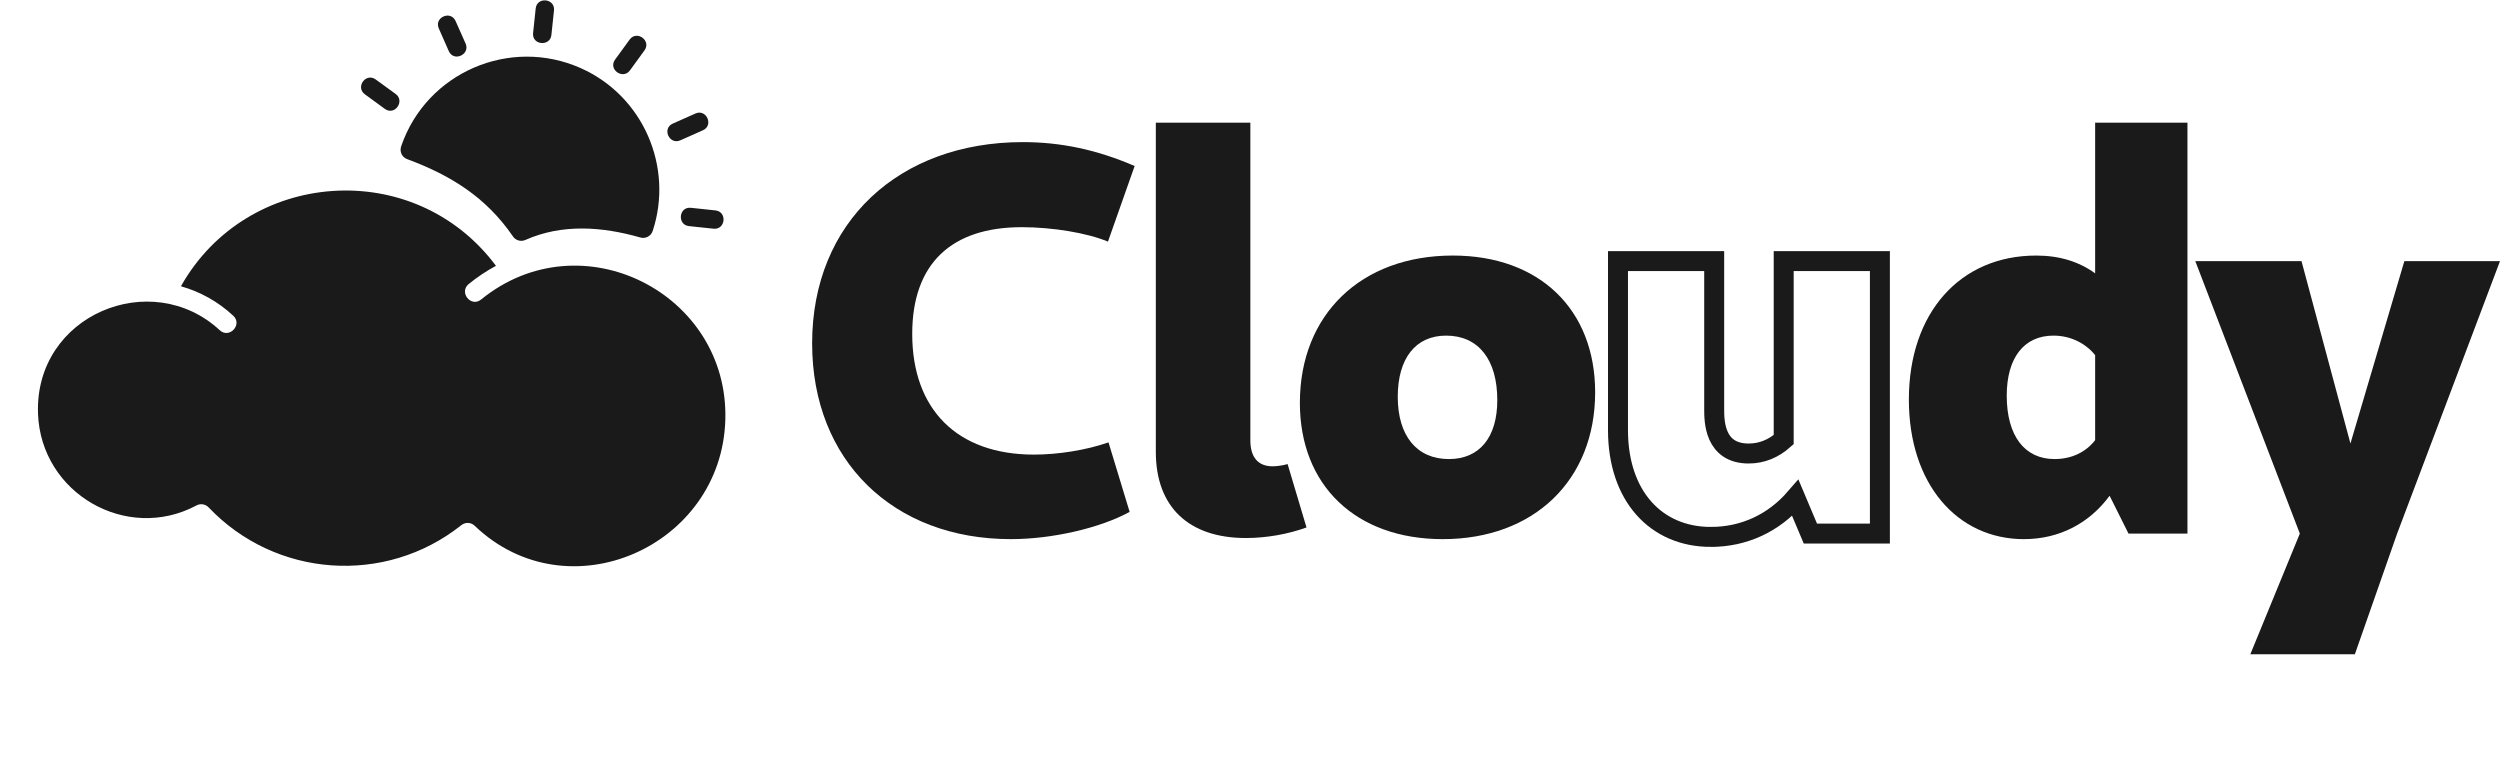 <?xml version="1.0" encoding="UTF-8" standalone="no"?>
<!-- Created with Inkscape (http://www.inkscape.org/) -->

<svg
   width="339.089"
   height="105.373"
   viewBox="0 0 339.089 105.373"
   version="1.1"
   id="svg5"
   xml:space="preserve"
   inkscape:version="1.2 (dc2aedaf03, 2022-05-15)"
   sodipodi:docname="cloudy.svg"
   xmlns:inkscape="http://www.inkscape.org/namespaces/inkscape"
   xmlns:sodipodi="http://sodipodi.sourceforge.net/DTD/sodipodi-0.dtd"
   xmlns:xlink="http://www.w3.org/1999/xlink"
   xmlns="http://www.w3.org/2000/svg"
   xmlns:svg="http://www.w3.org/2000/svg"><sodipodi:namedview
     id="namedview7"
     pagecolor="#ffffff"
     bordercolor="#000000"
     borderopacity="0.25"
     inkscape:showpageshadow="2"
     inkscape:pageopacity="0.0"
     inkscape:pagecheckerboard="0"
     inkscape:deskcolor="#d1d1d1"
     inkscape:document-units="px"
     showgrid="false"
     inkscape:zoom="0.95703125"
     inkscape:cx="203.7551"
     inkscape:cy="256"
     inkscape:window-width="1366"
     inkscape:window-height="699"
     inkscape:window-x="0"
     inkscape:window-y="0"
     inkscape:window-maximized="1"
     inkscape:current-layer="layer1" /><defs
     id="defs2"><symbol
       id="t"
       overflow="visible"><path
         d="M 0.172,-0.016 C 0.16,-0.004 0.148,0 0.141,0 H 0.109 C 0.078,0 0.051,-0.004 0.031,-0.016 0.02,-0.035 0.016,-0.062 0.016,-0.094 c 0,-0.031 0.004,-0.051 0.016,-0.062 C 0.051,-0.176 0.078,-0.188 0.109,-0.188 h 0.031 c 0.008,0 0.02,0.008 0.031,0.016 v 0.031 H 0.141 C 0.129,-0.148 0.117,-0.156 0.109,-0.156 c -0.012,0 -0.023,0.008 -0.031,0.016 -0.012,0.012 -0.016,0.027 -0.016,0.047 0,0.023 0.004,0.039 0.016,0.047 0.008,0.012 0.02,0.016 0.031,0.016 h 0.031 c 0.008,-0.008 0.02,-0.016 0.031,-0.016 z"
         id="path4524" /></symbol><symbol
       id="c"
       overflow="visible"><path
         d="m 0.125,-0.094 c 0,-0.008 -0.008,-0.016 -0.016,-0.016 -0.023,0 -0.039,0.008 -0.047,0.016 V -0.062 0 H 0.016 V -0.141 H 0.062 v 0.031 C 0.07,-0.117 0.078,-0.125 0.078,-0.125 0.086,-0.133 0.098,-0.141 0.109,-0.141 H 0.125 Z"
         id="path4527" /></symbol><symbol
       id="a"
       overflow="visible"><path
         d="M 0.156,-0.078 V -0.062 H 0.062 v 0.031 H 0.094 0.125 c 0.008,0 0.02,-0.004 0.031,-0.016 v 0.031 C 0.145,-0.004 0.133,0 0.125,0 H 0.094 C 0.062,0 0.039,-0.004 0.031,-0.016 0.02,-0.023 0.016,-0.039 0.016,-0.062 c 0,-0.031 0.004,-0.051 0.016,-0.062 0.008,-0.008 0.031,-0.016 0.062,-0.016 0.02,0 0.035,0.008 0.047,0.016 0.008,0.012 0.016,0.027 0.016,0.047 z m -0.047,0 c 0,-0.008 -0.008,-0.016 -0.016,-0.016 v -0.016 c -0.012,0 -0.023,0.008 -0.031,0.016 v 0.016 z"
         id="path4530" /></symbol><symbol
       id="e"
       overflow="visible"><path
         d="M 0.078,-0.062 0.062,-0.047 V -0.031 H 0.078 0.094 C 0.102,-0.039 0.109,-0.051 0.109,-0.062 Z M 0.156,-0.078 V 0 H 0.109 V -0.016 C 0.098,-0.016 0.086,-0.008 0.078,0 H 0.062 0.031 C 0.02,-0.008 0.016,-0.023 0.016,-0.047 c 0,-0.008 0.004,-0.02 0.016,-0.031 0.008,-0.008 0.023,-0.016 0.047,-0.016 h 0.031 c 0,-0.008 -0.008,-0.016 -0.016,-0.016 H 0.078 0.047 0.031 v -0.031 h 0.016 0.031 c 0.031,0 0.051,0.008 0.062,0.016 0.008,0.012 0.016,0.027 0.016,0.047 z"
         id="path4533" /></symbol><symbol
       id="b"
       overflow="visible"><path
         d="m 0.078,-0.172 v 0.031 h 0.031 v 0.031 h -0.031 v 0.062 0.016 H 0.094 0.109 V -5e-6 H 0.078 C 0.055,-5e-6 0.039,-0.004 0.031,-0.016 v -0.031 -0.062 H 0 v -0.031 h 0.031 v -0.031 z"
         id="path4536" /></symbol><symbol
       id="i"
       overflow="visible"><path
         d="M 0.109,-0.125 V -0.188 H 0.156 V 0 H 0.109 v -0.016 c 0,0 -0.008,0.008 -0.016,0.016 H 0.078 C 0.055,0 0.039,-0.004 0.031,-0.016 0.02,-0.023 0.016,-0.039 0.016,-0.062 c 0,-0.031 0.004,-0.051 0.016,-0.062 0.008,-0.008 0.023,-0.016 0.047,-0.016 0,0 0.004,0.008 0.016,0.016 z M 0.094,-0.031 C 0.102,-0.039 0.109,-0.051 0.109,-0.062 c 0,-0.02 -0.008,-0.031 -0.016,-0.031 v -0.016 c -0.012,0 -0.023,0.008 -0.031,0.016 v 0.031 0.031 z"
         id="path4539" /></symbol><symbol
       id="h"
       overflow="visible"><path
         d="M 0.094,-0.031 H 0.109 C 0.117,-0.039 0.125,-0.051 0.125,-0.062 c 0,-0.02 -0.008,-0.031 -0.016,-0.031 0,-0.008 -0.008,-0.016 -0.016,-0.016 -0.012,0 -0.023,0.008 -0.031,0.016 v 0.031 0.031 z M 0.062,-0.125 h 0.016 c 0.008,-0.008 0.02,-0.016 0.031,-0.016 0.02,0 0.035,0.008 0.047,0.016 0.008,0.012 0.016,0.031 0.016,0.062 0,0.023 -0.008,0.039 -0.016,0.047 C 0.145,-0.004 0.129,0 0.109,0 h -0.031 c 0,-0.008 -0.008,-0.016 -0.016,-0.016 V 0 H 0.016 V -0.188 H 0.062 Z"
         id="path4542" /></symbol><symbol
       id="g"
       overflow="visible"><path
         d="m 0,-0.141 h 0.047 l 0.031,0.094 0.031,-0.094 H 0.156 L 0.109,0.016 c -0.012,0.008 -0.023,0.02 -0.031,0.031 0,0.008 -0.012,0.016 -0.031,0.016 H 0.031 V 0.031 H 0.047 V 0.016 H 0.062 V 5e-6 Z"
         id="path4545" /></symbol><symbol
       id="f"
       overflow="visible"><path
         d="M 0.016,-0.141 H 0.062 V 0 H 0.016 Z m 0,-0.047 H 0.062 v 0.031 H 0.016 Z"
         id="path4548" /></symbol><symbol
       id="s"
       overflow="visible"><path
         d="M 0.016,-0.188 H 0.062 v 0.094 l 0.047,-0.047 h 0.062 L 0.094,-0.078 0.172,0 H 0.125 L 0.062,-0.062 V 0 H 0.016 Z"
         id="path4551" /></symbol><symbol
       id="r"
       overflow="visible"><path
         d="m 0.109,-0.188 v 0.031 H 0.094 0.078 v 0.016 h 0.031 v 0.031 H 0.078 V 5e-6 H 0.031 v -0.109 H 5e-6 v -0.031 h 0.031 v -0.031 C 0.039,-0.18 0.055,-0.188 0.078,-0.188 Z"
         id="path4554" /></symbol><symbol
       id="d"
       overflow="visible"><path
         d="m 0.094,-0.109 c -0.012,0 -0.023,0.008 -0.031,0.016 v 0.031 0.031 H 0.094 0.109 C 0.117,-0.039 0.125,-0.051 0.125,-0.063 c 0,-0.02 -0.008,-0.031 -0.016,-0.031 0,-0.008 -0.008,-0.016 -0.016,-0.016 z m 0,-0.031 c 0.02,0 0.035,0.008 0.047,0.016 0.008,0.012 0.016,0.031 0.016,0.062 0,0.023 -0.008,0.039 -0.016,0.047 C 0.129,-0.004 0.113,-5e-6 0.094,-5e-6 0.062,-5e-6 0.039,-0.004 0.031,-0.016 0.02,-0.023 0.016,-0.039 0.016,-0.063 c 0,-0.031 0.004,-0.051 0.016,-0.062 0.008,-0.008 0.031,-0.016 0.062,-0.016 z"
         id="path4557" /></symbol><symbol
       id="q"
       overflow="visible"><path
         d="m 0.156,-0.109 c 0,-0.008 0.004,-0.016 0.016,-0.016 C 0.18,-0.133 0.188,-0.141 0.188,-0.141 c 0.02,0 0.035,0.008 0.047,0.016 C 0.242,-0.113 0.25,-0.098 0.25,-0.078 V -5e-6 H 0.203 V -0.078 c 0,-0.008 -0.008,-0.016 -0.016,-0.016 V -0.109 c -0.012,0 -0.023,0.008 -0.031,0.016 v 0.031 0.062 H 0.109 V -0.078 -0.094 c 0,-0.008 -0.008,-0.016 -0.016,-0.016 -0.012,0 -0.023,0.008 -0.031,0.016 v 0.031 0.062 H 0.016 v -0.141 H 0.062 V -0.125 h 0.016 c 0.008,-0.008 0.02,-0.016 0.031,-0.016 0.008,0 0.016,0.008 0.016,0.016 0.008,0 0.02,0.008 0.031,0.016 z"
         id="path4560" /></symbol><symbol
       id="p"
       overflow="visible"><path
         d="M 0.156,-0.078 V 0 H 0.109 V -0.062 -0.078 -0.094 -0.109 H 0.094 c -0.012,0 -0.023,0.008 -0.031,0.016 V -0.062 0 H 0.016 V -0.188 H 0.062 v 0.062 h 0.016 c 0.008,-0.008 0.02,-0.016 0.031,-0.016 0.02,0 0.031,0.008 0.031,0.016 0.008,0.012 0.016,0.027 0.016,0.047 z"
         id="path4563" /></symbol><symbol
       id="o"
       overflow="visible"><path
         d="m 0.031,-0.188 h 0.047 l 0.062,0.125 v -0.125 H 0.188 V 0 H 0.141 L 0.062,-0.125 V 0 H 0.031 Z"
         id="path4566" /></symbol><symbol
       id="n"
       overflow="visible"><path
         d="M 0.016,-0.062 V -0.141 H 0.062 v 0.016 0.031 0.016 0.031 c 0.008,0.012 0.016,0.016 0.016,0.016 H 0.094 c 0.008,-0.008 0.016,-0.023 0.016,-0.047 v -0.062 H 0.156 V -5e-6 H 0.109 V -0.016 c 0,0 -0.008,0.008 -0.016,0.016 H 0.062 C 0.051,-5e-6 0.039,-0.004 0.031,-0.016 0.02,-0.023 0.016,-0.039 0.016,-0.063 Z"
         id="path4569" /></symbol><symbol
       id="m"
       overflow="visible"><path
         d="M 0.156,-0.078 V 0 H 0.109 V -0.062 -0.078 -0.094 -0.109 H 0.094 c -0.012,0 -0.023,0.008 -0.031,0.016 V -0.062 0 H 0.016 V -0.141 H 0.062 v 0.016 h 0.016 c 0.008,-0.008 0.02,-0.016 0.031,-0.016 0.02,0 0.031,0.008 0.031,0.016 0.008,0.012 0.016,0.027 0.016,0.047 z"
         id="path4572" /></symbol><symbol
       id="l"
       overflow="visible"><path
         d="m 0.031,-0.188 h 0.078 c 0.02,0 0.035,0.008 0.047,0.016 0.008,0.012 0.016,0.027 0.016,0.047 0,0.023 -0.008,0.039 -0.016,0.047 C 0.145,-0.066 0.129,-0.062 0.109,-0.062 H 0.078 V 0 H 0.031 Z m 0.047,0.031 v 0.062 H 0.094 0.109 C 0.117,-0.102 0.125,-0.113 0.125,-0.125 c 0,-0.008 -0.008,-0.016 -0.016,-0.016 0,-0.008 -0.008,-0.016 -0.016,-0.016 z"
         id="path4575" /></symbol><symbol
       id="k"
       overflow="visible"><path
         d="M 0.016,-0.141 H 0.062 V 0 c 0,0.02 -0.008,0.035 -0.016,0.047 0,0.008 -0.012,0.016 -0.031,0.016 h -0.031 V 0.031 H 0 c 0.008,0 0.016,-0.008 0.016,-0.016 V 0 Z m 0,-0.047 H 0.062 v 0.031 H 0.016 Z"
         id="path4578" /></symbol><symbol
       id="j"
       overflow="visible"><path
         d="m 0.141,-0.141 v 0.047 C 0.129,-0.102 0.117,-0.109 0.109,-0.109 H 0.094 c -0.012,0 -0.023,0.008 -0.031,0.016 v 0.031 0.031 h 0.031 0.016 c 0.008,0 0.02,-0.004 0.031,-0.016 V 5e-6 H 0.109 0.094 C 0.062,5e-6 0.039,-0.004 0.031,-0.016 0.02,-0.023 0.016,-0.039 0.016,-0.062 c 0,-0.031 0.004,-0.051 0.016,-0.062 0.008,-0.008 0.031,-0.016 0.062,-0.016 H 0.109 Z"
         id="path4581" /></symbol></defs><g
     inkscape:label="Camada 1"
     inkscape:groupmode="layer"
     id="layer1"
     transform="translate(-575.814,-203.896)"><g
       id="g5093"><path
         d="m 807.867,276.72 c 4.525,0 8.523,-1.886 11.464,-5.279 l 2.036,4.827 h 9.428 v -36.956 h -13.048 v 24.21 c -1.358,1.207 -2.941,1.886 -4.752,1.886 -4.676,0 -4.676,-4.45 -4.676,-6.034 0,0 0,-0.075 0,-0.075 v -19.987 h -13.048 v 22.928 c 0,8.9 5.129,14.481 12.595,14.481 z"
         style="font-weight:800;font-size:75.421px;font-family:Cantarell;-inkscape-font-specification:'Cantarell Ultra-Bold';letter-spacing:-3.236px;fill:none;stroke:#1a1a1a;stroke-width:2.709;stroke-dasharray:none;stroke-opacity:1"
         id="path4892" /><g
         id="g5043"
         style="fill:#1a1a1a"><path
           d="m 712.893,277.022 c 5.657,0 12.143,-1.508 16.14,-3.696 l -2.866,-9.428 c -3.017,1.056 -6.863,1.659 -10.106,1.659 -10.483,0 -16.517,-6.184 -16.517,-16.366 0,-9.578 5.355,-14.481 14.858,-14.481 4.073,0 8.824,0.754 11.69,1.961 l 3.62,-10.257 c -5.053,-2.187 -9.956,-3.243 -15.16,-3.243 -16.819,0 -28.584,10.861 -28.584,27.302 0,15.914 11.011,26.548 26.925,26.548 z"
           style="font-weight:800;font-size:75.421px;font-family:Cantarell;-inkscape-font-specification:'Cantarell Ultra-Bold';letter-spacing:-3.236px;fill:#1a1a1a;fill-opacity:1;stroke:none;stroke-width:1.509"
           id="path4886" /><path
           d="m 744.802,276.871 c 2.791,0 5.732,-0.528 8.221,-1.433 l -2.564,-8.598 c -0.754,0.226 -1.584,0.302 -2.036,0.302 -1.961,0 -3.017,-1.207 -3.017,-3.545 v -43.065 h -12.822 v 44.649 c 0,7.467 4.45,11.69 12.218,11.69 z"
           style="font-weight:800;font-size:75.421px;font-family:Cantarell;-inkscape-font-specification:'Cantarell Ultra-Bold';letter-spacing:-3.236px;fill:#1a1a1a;fill-opacity:1;stroke:none;stroke-width:1.509"
           id="path4888" /><path
           d="m 771.508,277.022 c 12.369,0 20.665,-7.995 20.665,-19.911 0,-11.238 -7.542,-18.554 -19.308,-18.554 -12.444,0 -20.741,7.995 -20.741,19.987 0,11.162 7.542,18.478 19.383,18.478 z m 0.83,-10.861 c -4.374,0 -6.939,-3.168 -6.939,-8.447 0,-5.204 2.413,-8.296 6.562,-8.296 4.374,0 6.939,3.243 6.939,8.749 0,5.053 -2.413,7.995 -6.562,7.995 z"
           style="font-weight:800;font-size:75.421px;font-family:Cantarell;-inkscape-font-specification:'Cantarell Ultra-Bold';letter-spacing:-3.236px;fill:#1a1a1a;fill-opacity:1;stroke:none;stroke-width:1.509"
           id="path4890" /><path
           d="m 850.336,277.022 c 4.827,0 8.9,-2.187 11.615,-5.883 l 2.564,5.129 h 7.995 v -55.736 h -12.52 v 20.439 c -2.187,-1.584 -4.827,-2.413 -7.995,-2.413 -10.333,0 -17.271,7.768 -17.271,19.534 0,11.464 6.562,18.931 15.612,18.931 z m 9.654,-13.425 c -1.282,1.659 -3.243,2.564 -5.506,2.564 -4.073,0 -6.486,-3.168 -6.486,-8.598 0,-5.129 2.338,-8.145 6.335,-8.145 2.263,0 4.299,0.98 5.657,2.64 z"
           style="font-weight:800;font-size:75.421px;font-family:Cantarell;-inkscape-font-specification:'Cantarell Ultra-Bold';letter-spacing:-3.236px;fill:#1a1a1a;fill-opacity:1;stroke:none;stroke-width:1.509"
           id="path4894" /><path
           d="m 881.039,292.634 h 14.179 l 5.732,-16.366 13.953,-36.956 h -12.972 l -7.316,24.738 -6.637,-24.738 h -14.405 l 14.179,36.956 z"
           style="font-weight:800;font-size:75.421px;font-family:Cantarell;-inkscape-font-specification:'Cantarell Ultra-Bold';letter-spacing:-3.236px;fill:#1a1a1a;fill-opacity:1;stroke:none;stroke-width:1.509"
           id="path4896" /></g><g
         id="g4980"
         transform="matrix(0.239,0,0,0.239,543.931,175.405)"
         style="fill:#1a1a1a;fill-opacity:1;stroke:#000000;stroke-width:0;stroke-dasharray:none"><path
           d="m 462.97,157.87 c 35.586,15.832 52.793,56.254 40.828,92.449 -0.969,2.953 -4.125,4.531 -7.027,3.664 -21.535,-6.16 -44.344,-7.891 -65.266,1.426 -2.547,1.121 -5.551,0.203 -7.027,-2.086 -15.223,-22.145 -35.18,-34.617 -60.074,-43.832 -2.953,-1.121 -4.43,-4.328 -3.258,-7.484 14.406,-41.746 61.703,-62.008 101.82,-44.137 z"
           id="path4900"
           style="fill:#1a1a1a;fill-opacity:1;stroke:#000000;stroke-width:0;stroke-dasharray:none" /><path
           d="m 154.97,354.07 c 1.73,45.258 50.348,73.004 89.754,52.078 2.238,-1.324 5.141,-0.969 7.027,0.969 38.133,40.117 100.29,44.289 143.26,10.285 2.394,-1.984 5.652,-1.883 7.789,0.203 52.844,50.551 140.3,11.914 142.24,-60.328 1.934,-71.68 -81.863,-114.24 -138.57,-68.117 -5.754,4.734 -12.777,-4.074 -7.078,-8.758 4.836,-3.922 9.977,-7.383 15.477,-10.336 -46.43,-62.211 -141.38,-54.93 -178.79,11.605 11.047,3.106 21.129,8.758 29.68,16.699 5.449,4.988 -2.188,13.289 -7.637,8.246 -38.844,-35.992 -105.28,-8.656 -103.14,47.449 z"
           id="path4902"
           style="fill:#1a1a1a;fill-opacity:1;stroke:#000000;stroke-width:0;stroke-dasharray:none" /><path
           d="m 447.8,125.13 -1.477,13.949 c -0.711,6.668 -11.148,5.805 -10.387,-1.121 l 1.477,-13.949 c 0.711,-6.82 11.098,-5.703 10.387,1.121 z"
           id="path4904"
           style="fill:#1a1a1a;fill-opacity:1;stroke:#000000;stroke-width:0;stroke-dasharray:none" /><path
           d="m 391.95,131.14 5.703,12.828 c 2.699,6.16 -6.719,10.59 -9.57,4.227 l -5.652,-12.828 c -2.801,-6.262 6.719,-10.488 9.52,-4.227 z"
           id="path4906"
           style="fill:#1a1a1a;fill-opacity:1;stroke:#000000;stroke-width:0;stroke-dasharray:none" /><path
           d="m 346.59,164.29 11.352,8.246 c 5.449,3.973 -0.508,12.574 -6.16,8.449 l -11.301,-8.246 c -5.551,-4.074 0.559,-12.473 6.109,-8.449 z"
           id="path4908"
           style="fill:#1a1a1a;fill-opacity:1;stroke:#000000;stroke-width:0;stroke-dasharray:none" /><path
           d="m 538.36,249 -14,-1.477 c -6.668,-0.711 -5.805,-11.098 1.121,-10.387 l 13.949,1.477 c 6.82,0.762 5.703,11.098 -1.07,10.387 z"
           id="path4910"
           style="fill:#1a1a1a;fill-opacity:1;stroke:#000000;stroke-width:0;stroke-dasharray:none" /><path
           d="m 532.3,193.15 -12.828,5.703 c -6.16,2.75 -10.59,-6.719 -4.227,-9.52 l 12.828,-5.703 c 6.262,-2.801 10.488,6.769 4.227,9.52 z"
           id="path4912"
           style="fill:#1a1a1a;fill-opacity:1;stroke:#000000;stroke-width:0;stroke-dasharray:none" /><path
           d="m 499.16,147.79 -8.246,11.352 c -3.973,5.449 -12.523,-0.508 -8.449,-6.109 l 8.246,-11.352 c 4.074,-5.551 12.473,0.609 8.449,6.109 z"
           id="path4914"
           style="fill:#1a1a1a;fill-opacity:1;stroke:#000000;stroke-width:0;stroke-dasharray:none" /><use
           x="133.637"
           y="560.762"
           xlink:href="#t"
           id="use4916"
           style="fill:#1a1a1a;fill-opacity:1;stroke:#000000;stroke-width:0;stroke-dasharray:none" /><use
           x="133.824"
           y="560.762"
           xlink:href="#c"
           id="use4918"
           style="fill:#1a1a1a;fill-opacity:1;stroke:#000000;stroke-width:0;stroke-dasharray:none" /><use
           x="133.949"
           y="560.762"
           xlink:href="#a"
           id="use4920"
           style="fill:#1a1a1a;fill-opacity:1;stroke:#000000;stroke-width:0;stroke-dasharray:none" /><use
           x="134.121"
           y="560.762"
           xlink:href="#e"
           id="use4922"
           style="fill:#1a1a1a;fill-opacity:1;stroke:#000000;stroke-width:0;stroke-dasharray:none" /><use
           x="134.293"
           y="560.762"
           xlink:href="#b"
           id="use4924"
           style="fill:#1a1a1a;fill-opacity:1;stroke:#000000;stroke-width:0;stroke-dasharray:none" /><use
           x="134.414"
           y="560.762"
           xlink:href="#a"
           id="use4926"
           style="fill:#1a1a1a;fill-opacity:1;stroke:#000000;stroke-width:0;stroke-dasharray:none" /><use
           x="134.586"
           y="560.762"
           xlink:href="#i"
           id="use4928"
           style="fill:#1a1a1a;fill-opacity:1;stroke:#000000;stroke-width:0;stroke-dasharray:none" /><use
           x="134.859"
           y="560.762"
           xlink:href="#h"
           id="use4930"
           style="fill:#1a1a1a;fill-opacity:1;stroke:#000000;stroke-width:0;stroke-dasharray:none" /><use
           x="135.039"
           y="560.762"
           xlink:href="#g"
           id="use4932"
           style="fill:#1a1a1a;fill-opacity:1;stroke:#000000;stroke-width:0;stroke-dasharray:none" /><use
           x="135.297"
           y="560.762"
           xlink:href="#a"
           id="use4934"
           style="fill:#1a1a1a;fill-opacity:1;stroke:#000000;stroke-width:0;stroke-dasharray:none" /><use
           x="135.469"
           y="560.762"
           xlink:href="#b"
           id="use4936"
           style="fill:#1a1a1a;fill-opacity:1;stroke:#000000;stroke-width:0;stroke-dasharray:none" /><use
           x="135.59"
           y="560.762"
           xlink:href="#f"
           id="use4938"
           style="fill:#1a1a1a;fill-opacity:1;stroke:#000000;stroke-width:0;stroke-dasharray:none" /><use
           x="135.676"
           y="560.762"
           xlink:href="#s"
           id="use4940"
           style="fill:#1a1a1a;fill-opacity:1;stroke:#000000;stroke-width:0;stroke-dasharray:none" /><use
           x="135.848"
           y="560.762"
           xlink:href="#e"
           id="use4942"
           style="fill:#1a1a1a;fill-opacity:1;stroke:#000000;stroke-width:0;stroke-dasharray:none" /><use
           x="133.637"
           y="561.02"
           xlink:href="#r"
           id="use4944"
           style="fill:#1a1a1a;fill-opacity:1;stroke:#000000;stroke-width:0;stroke-dasharray:none" /><use
           x="133.746"
           y="561.02"
           xlink:href="#c"
           id="use4946"
           style="fill:#1a1a1a;fill-opacity:1;stroke:#000000;stroke-width:0;stroke-dasharray:none" /><use
           x="133.871"
           y="561.02"
           xlink:href="#d"
           id="use4948"
           style="fill:#1a1a1a;fill-opacity:1;stroke:#000000;stroke-width:0;stroke-dasharray:none" /><use
           x="134.047"
           y="561.02"
           xlink:href="#q"
           id="use4950"
           style="fill:#1a1a1a;fill-opacity:1;stroke:#000000;stroke-width:0;stroke-dasharray:none" /><use
           x="134.402"
           y="561.02"
           xlink:href="#b"
           id="use4952"
           style="fill:#1a1a1a;fill-opacity:1;stroke:#000000;stroke-width:0;stroke-dasharray:none" /><use
           x="134.523"
           y="561.02"
           xlink:href="#p"
           id="use4954"
           style="fill:#1a1a1a;fill-opacity:1;stroke:#000000;stroke-width:0;stroke-dasharray:none" /><use
           x="134.703"
           y="561.02"
           xlink:href="#a"
           id="use4956"
           style="fill:#1a1a1a;fill-opacity:1;stroke:#000000;stroke-width:0;stroke-dasharray:none" /><use
           x="134.965"
           y="561.02"
           xlink:href="#o"
           id="use4958"
           style="fill:#1a1a1a;fill-opacity:1;stroke:#000000;stroke-width:0;stroke-dasharray:none" /><use
           x="135.18"
           y="561.02"
           xlink:href="#d"
           id="use4960"
           style="fill:#1a1a1a;fill-opacity:1;stroke:#000000;stroke-width:0;stroke-dasharray:none" /><use
           x="135.352"
           y="561.02"
           xlink:href="#n"
           id="use4962"
           style="fill:#1a1a1a;fill-opacity:1;stroke:#000000;stroke-width:0;stroke-dasharray:none" /><use
           x="135.535"
           y="561.02"
           xlink:href="#m"
           id="use4964"
           style="fill:#1a1a1a;fill-opacity:1;stroke:#000000;stroke-width:0;stroke-dasharray:none" /><use
           x="135.805"
           y="561.02"
           xlink:href="#l"
           id="use4966"
           style="fill:#1a1a1a;fill-opacity:1;stroke:#000000;stroke-width:0;stroke-dasharray:none" /><use
           x="135.992"
           y="561.02"
           xlink:href="#c"
           id="use4968"
           style="fill:#1a1a1a;fill-opacity:1;stroke:#000000;stroke-width:0;stroke-dasharray:none" /><use
           x="136.117"
           y="561.02"
           xlink:href="#d"
           id="use4970"
           style="fill:#1a1a1a;fill-opacity:1;stroke:#000000;stroke-width:0;stroke-dasharray:none" /><use
           x="136.293"
           y="561.02"
           xlink:href="#k"
           id="use4972"
           style="fill:#1a1a1a;fill-opacity:1;stroke:#000000;stroke-width:0;stroke-dasharray:none" /><use
           x="136.379"
           y="561.02"
           xlink:href="#a"
           id="use4974"
           style="fill:#1a1a1a;fill-opacity:1;stroke:#000000;stroke-width:0;stroke-dasharray:none" /><use
           x="136.551"
           y="561.02"
           xlink:href="#j"
           id="use4976"
           style="fill:#1a1a1a;fill-opacity:1;stroke:#000000;stroke-width:0;stroke-dasharray:none" /><use
           x="136.703"
           y="561.02"
           xlink:href="#b"
           id="use4978"
           style="fill:#1a1a1a;fill-opacity:1;stroke:#000000;stroke-width:0;stroke-dasharray:none" /></g></g></g></svg>
